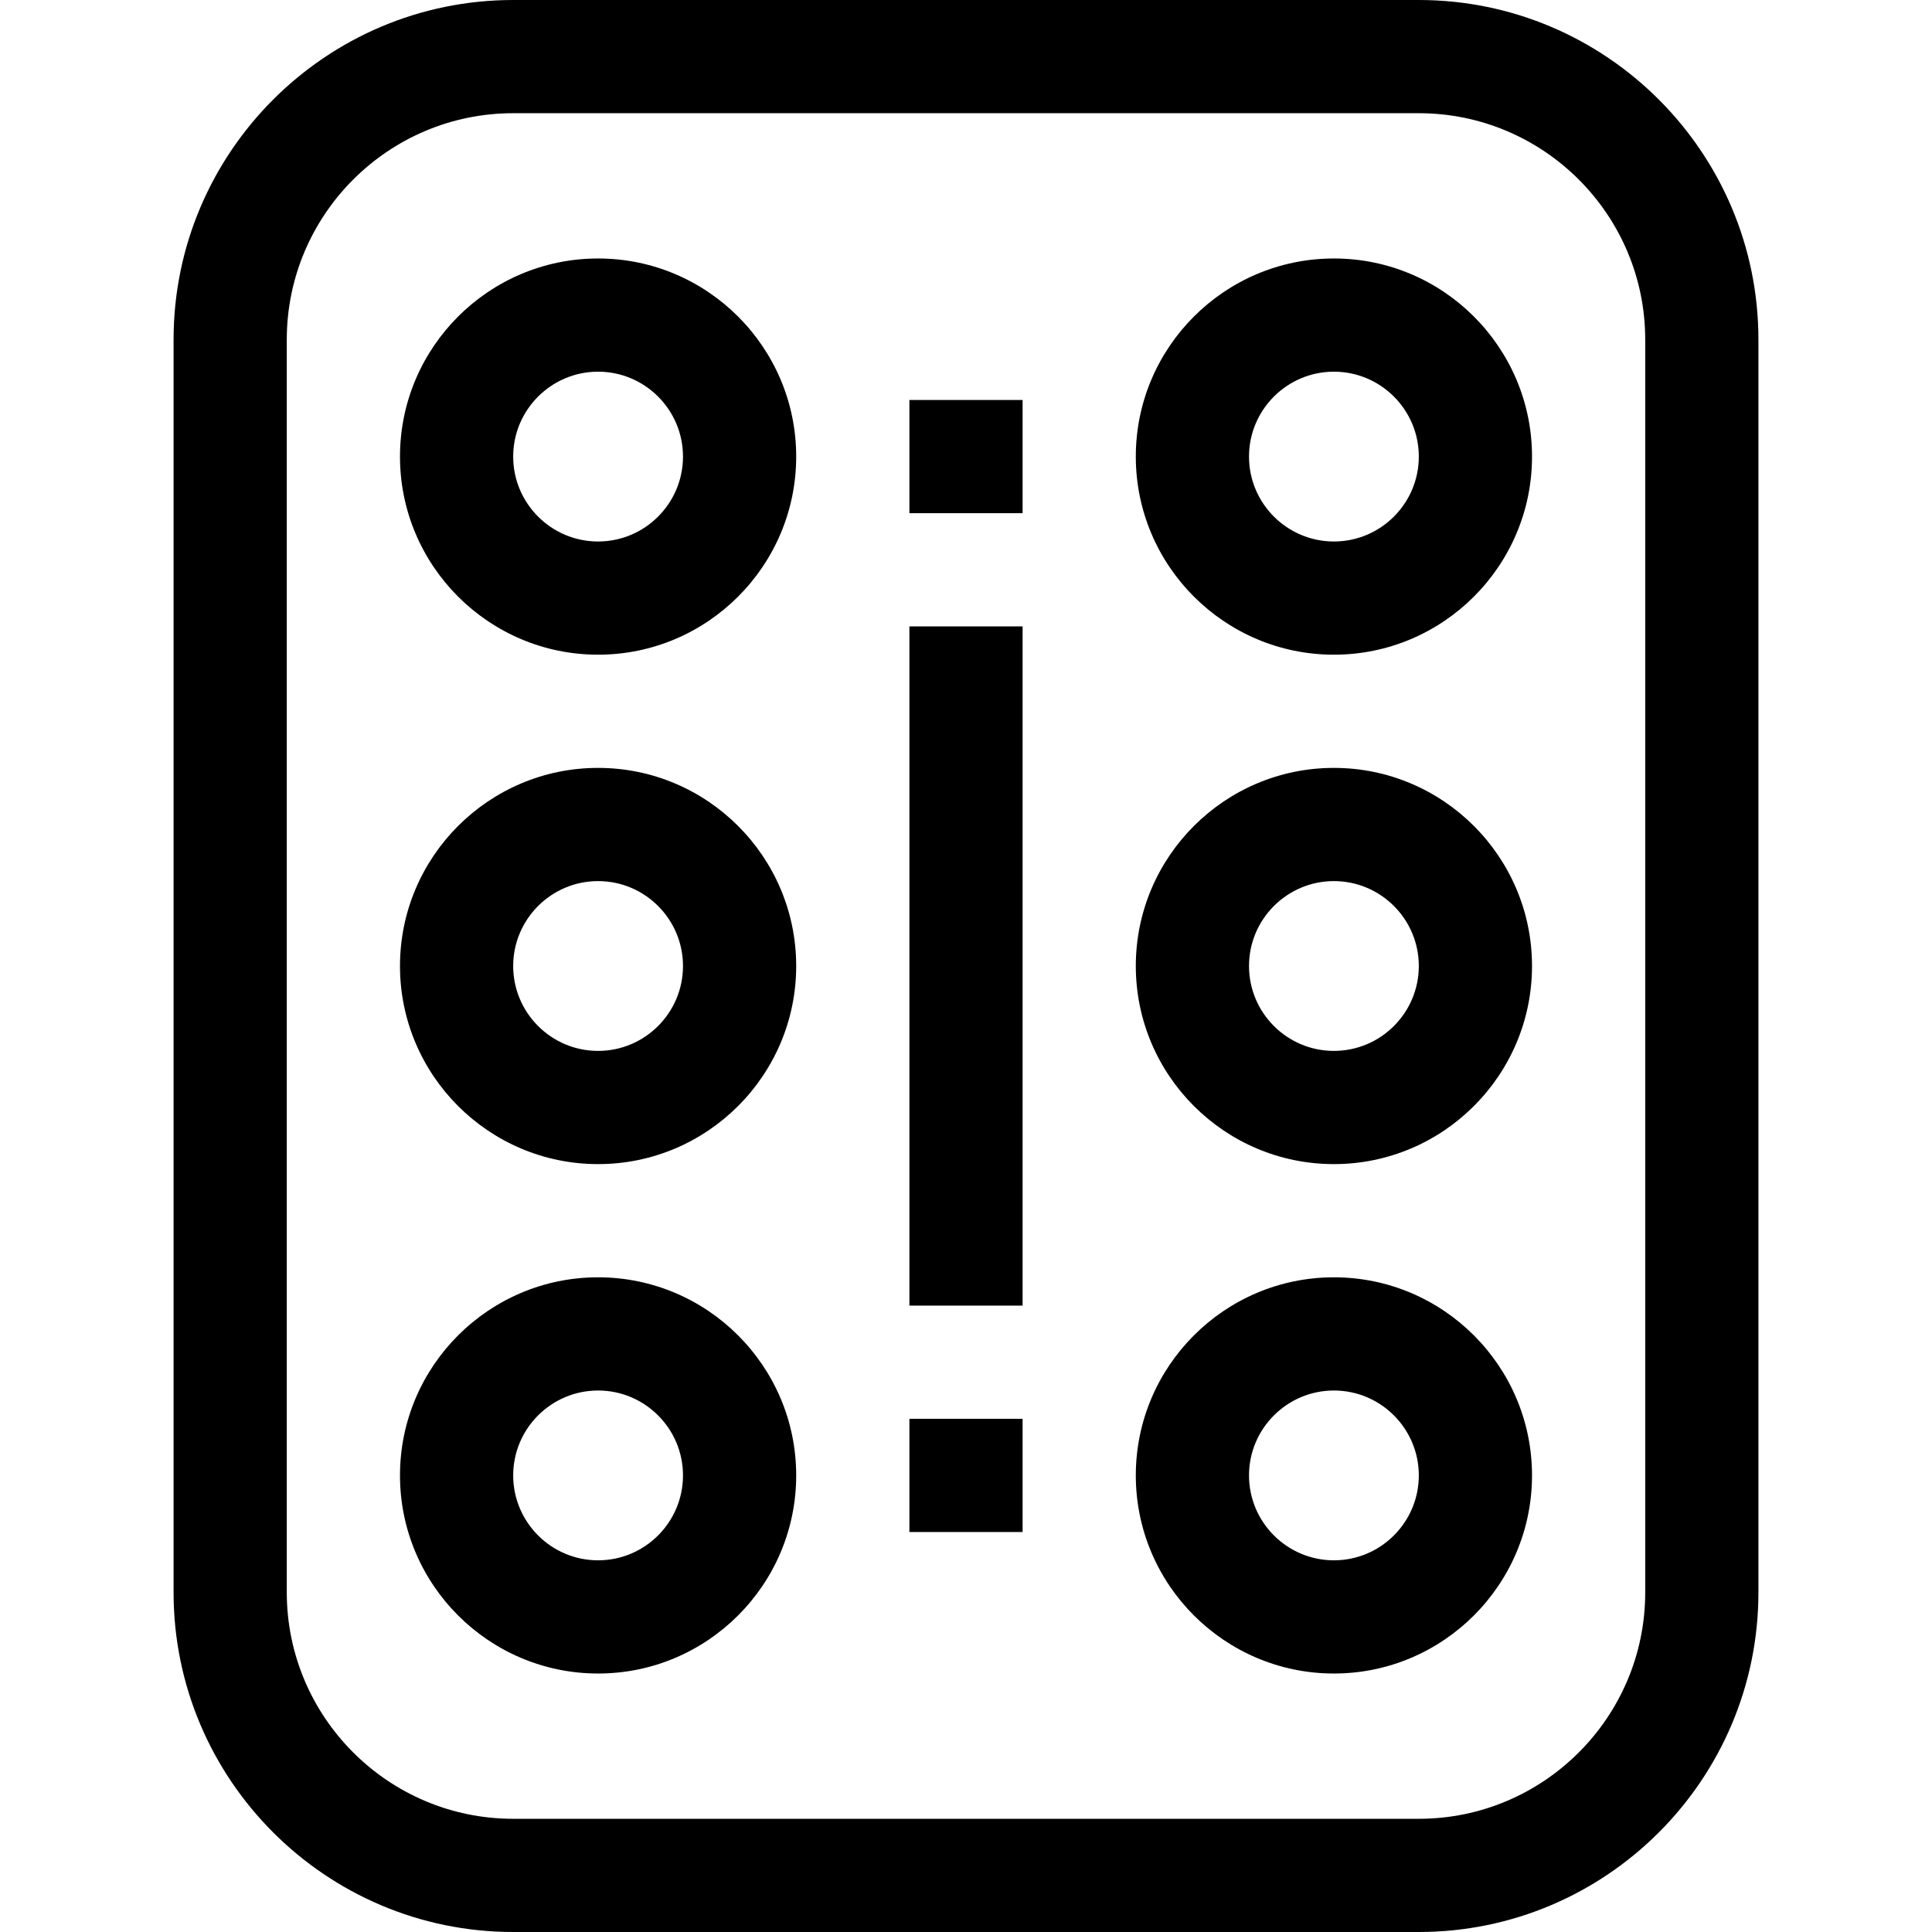 <svg id="Capa_1" enable-background="new 0 0 512 512" height="512" viewBox="0 0 512 512" width="512" xmlns="http://www.w3.org/2000/svg"><g><path d="m241 376h30v30h-30z"/><path d="m376 0h-240c-49.626 0-90 40.374-90 90v332c0 49.626 40.374 90 90 90h240c49.626 0 90-40.374 90-90v-332c0-49.626-40.374-90-90-90zm60 422c0 33.084-26.916 60-60 60h-240c-33.084 0-60-26.916-60-60v-332c0-33.084 26.916-60 60-60h240c33.084 0 60 26.916 60 60z"/><path d="m353.5 203.5c-28.948 0-52.5 23.551-52.5 52.5s23.552 52.5 52.5 52.5 52.5-23.551 52.5-52.5-23.552-52.5-52.5-52.5zm0 75c-12.406 0-22.5-10.093-22.5-22.5s10.094-22.5 22.5-22.5 22.5 10.093 22.5 22.5-10.094 22.5-22.5 22.5z"/><path d="m353.5 338.5c-28.948 0-52.5 23.551-52.5 52.5s23.552 52.5 52.5 52.5 52.5-23.551 52.5-52.5-23.552-52.5-52.5-52.5zm0 75c-12.406 0-22.5-10.093-22.5-22.5s10.094-22.5 22.5-22.5 22.5 10.093 22.5 22.5-10.094 22.5-22.5 22.5z"/><path d="m241 106h30v30h-30z"/><path d="m353.5 68.5c-28.948 0-52.5 23.551-52.5 52.5s23.552 52.5 52.5 52.5 52.5-23.551 52.5-52.5-23.552-52.5-52.5-52.5zm0 75c-12.406 0-22.5-10.093-22.5-22.5s10.094-22.5 22.5-22.5 22.5 10.093 22.5 22.5-10.094 22.5-22.5 22.5z"/><path d="m158.5 203.5c-28.948 0-52.5 23.551-52.5 52.5s23.552 52.5 52.5 52.5 52.5-23.551 52.5-52.5-23.552-52.5-52.5-52.5zm0 75c-12.406 0-22.5-10.093-22.5-22.5s10.094-22.5 22.5-22.5 22.5 10.093 22.5 22.5-10.094 22.5-22.5 22.5z"/><path d="m158.5 338.5c-28.948 0-52.5 23.551-52.5 52.5s23.552 52.5 52.5 52.5 52.5-23.551 52.5-52.5-23.552-52.5-52.5-52.5zm0 75c-12.406 0-22.5-10.093-22.5-22.5s10.094-22.5 22.5-22.5 22.5 10.093 22.5 22.5-10.094 22.5-22.5 22.5z"/><path d="m158.5 68.5c-28.948 0-52.5 23.551-52.5 52.5s23.552 52.5 52.5 52.5 52.5-23.551 52.5-52.5-23.552-52.5-52.5-52.5zm0 75c-12.406 0-22.5-10.093-22.5-22.5s10.094-22.5 22.5-22.5 22.5 10.093 22.5 22.5-10.094 22.5-22.5 22.5z"/><path d="m241 166h30v180h-30z"/></g></svg>